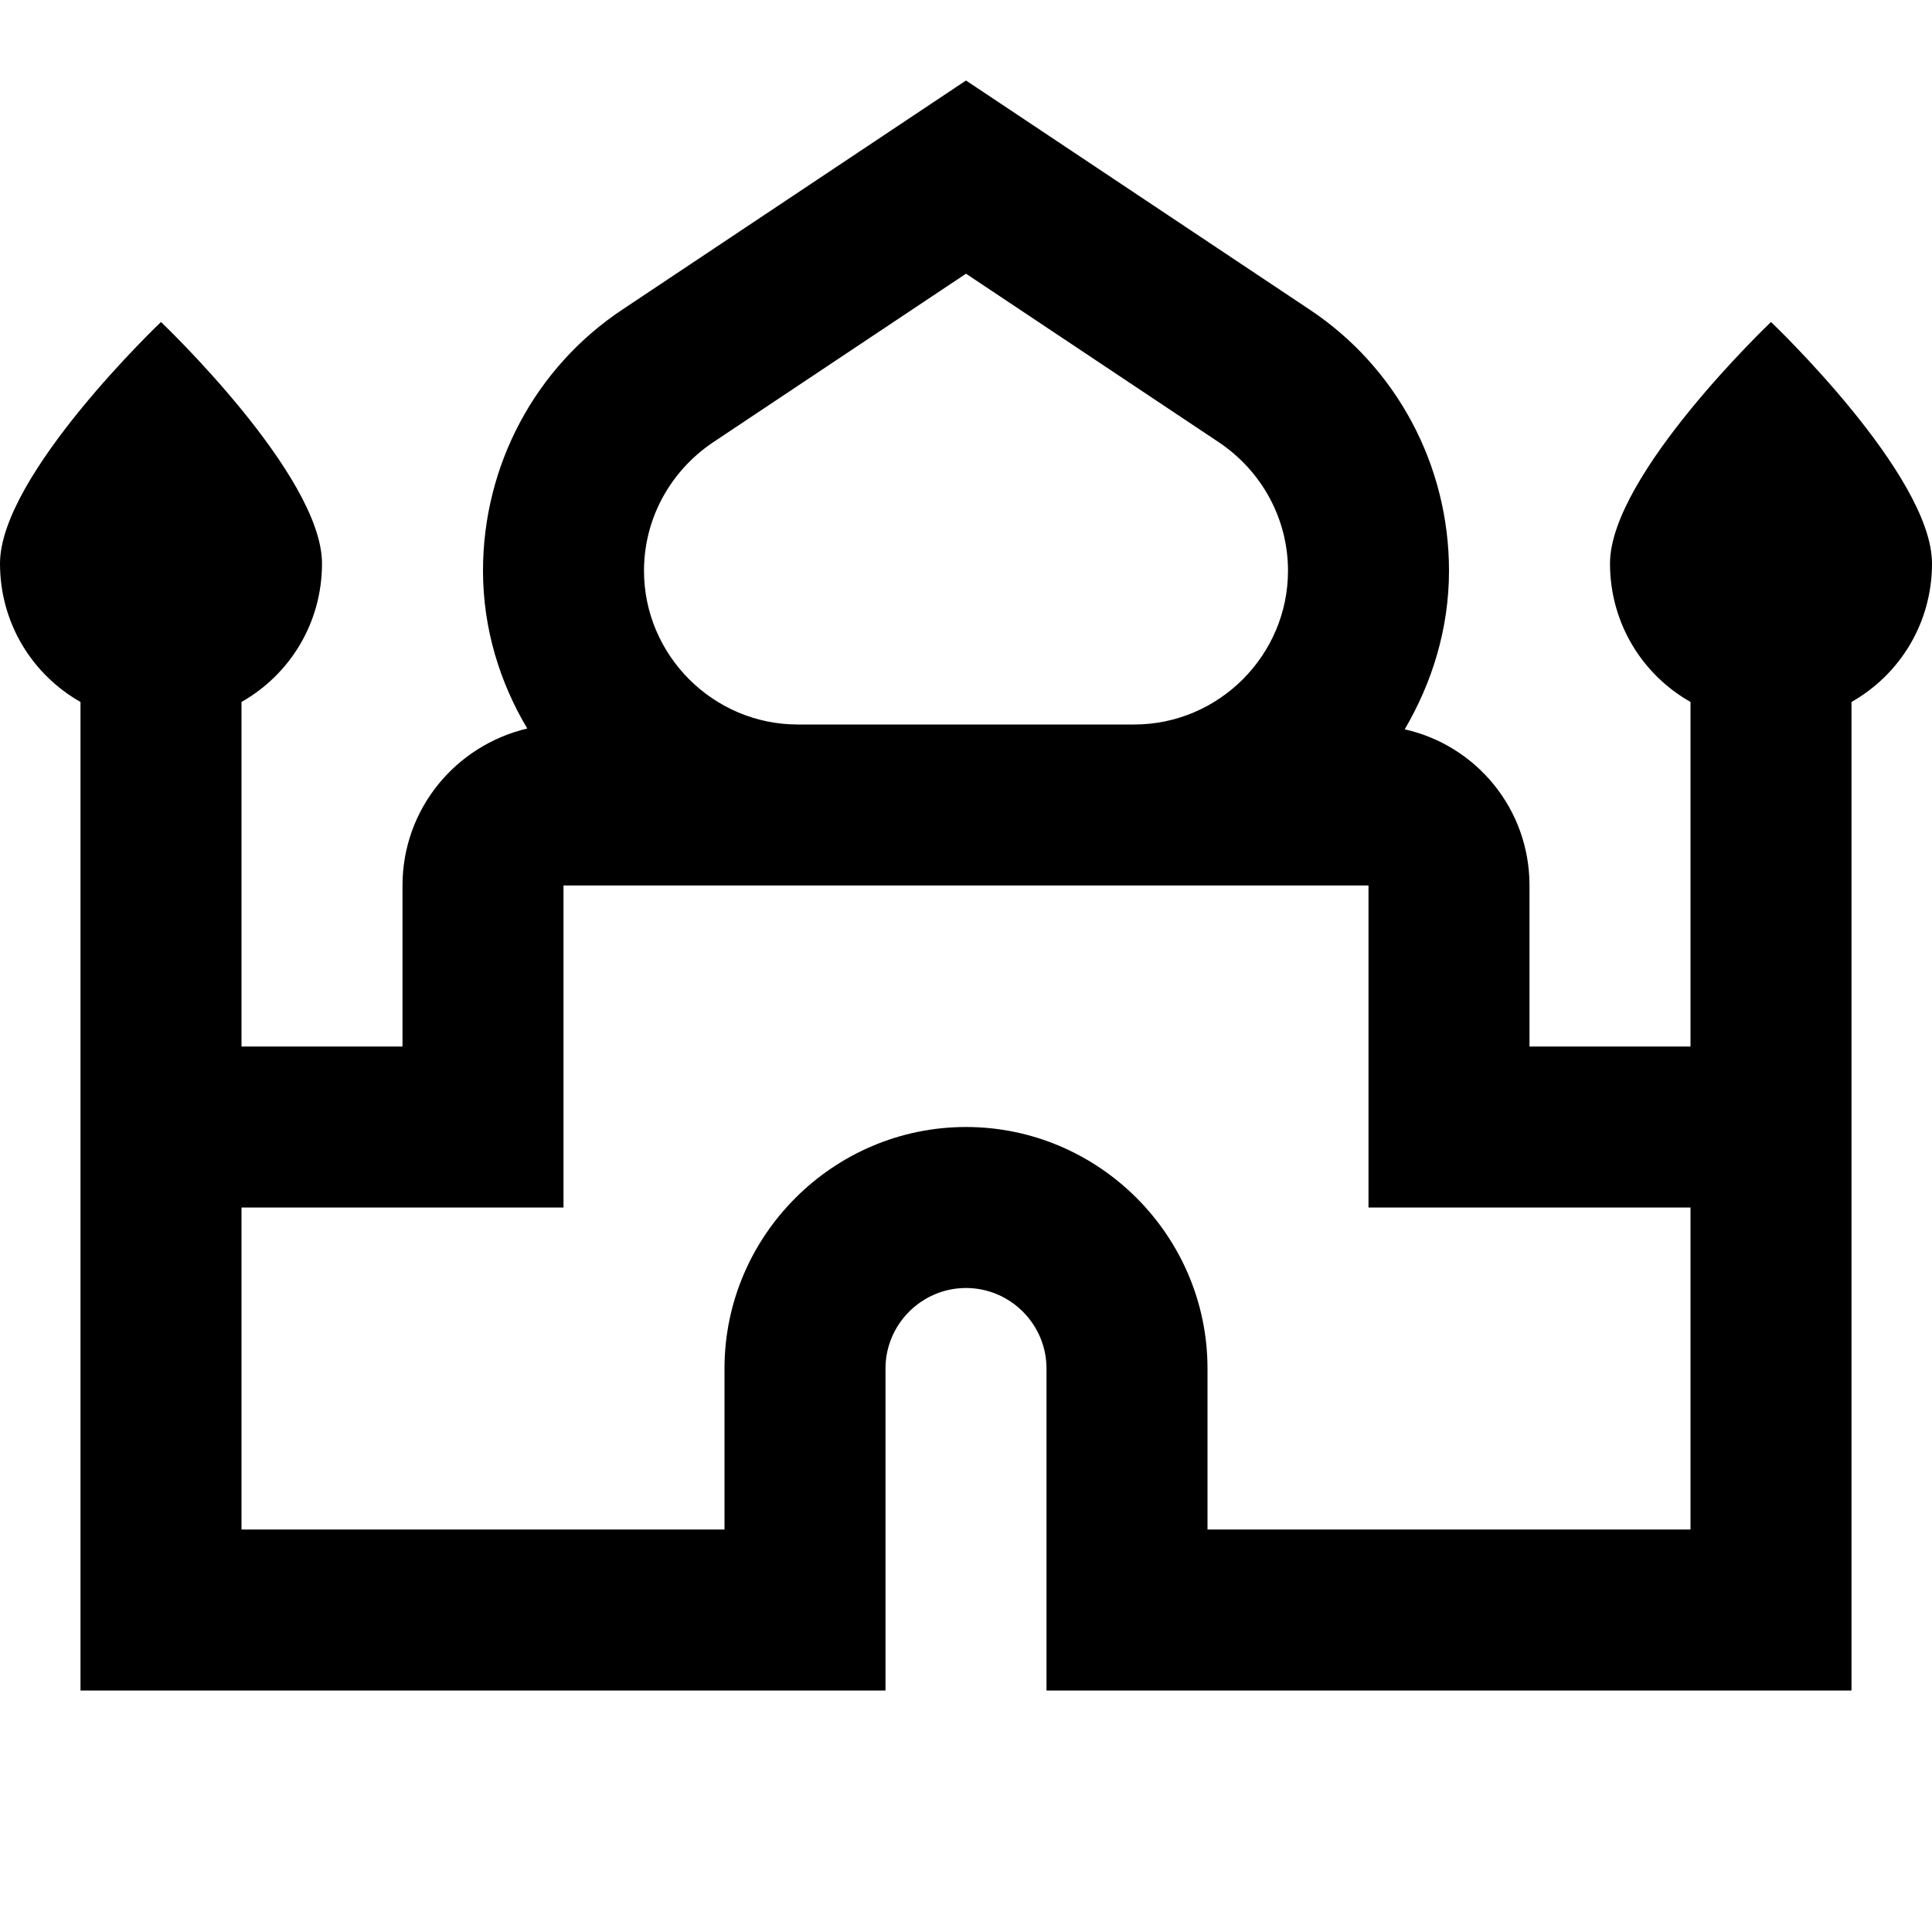 <svg width="24" height="24" viewBox="0 0 24 24" fill="none" xmlns="http://www.w3.org/2000/svg">
<path d="M24 7C24 5.9 22 4 22 4C22 4 20 5.9 20 7C20 7.74 20.4 8.38 21 8.72V13H19V11C19 10.05 18.34 9.26 17.45 9.06C17.79 8.48 18 7.81 18 7.09C18 5.78 17.35 4.56 16.26 3.84L12 1L7.74 3.84C6.65 4.56 6 5.78 6 7.09C6 7.81 6.21 8.48 6.55 9.05C5.66 9.26 5 10.05 5 11V13H3V8.72C3.6 8.38 4 7.74 4 7C4 5.9 2 4 2 4C2 4 0 5.9 0 7C0 7.74 0.4 8.38 1 8.72V21H11V17C11 16.45 11.45 16 12 16C12.55 16 13 16.45 13 17V21H23V8.72C23.6 8.38 24 7.74 24 7ZM8.85 5.5L12 3.4L15.15 5.5C15.68 5.86 16 6.45 16 7.09C16 8.14 15.14 9 14.09 9H9.91C8.86 9 8 8.14 8 7.09C8 6.45 8.32 5.86 8.85 5.5ZM21 19H15V17C15 15.35 13.65 14 12 14C10.35 14 9 15.35 9 17V19H3V15H7V11H17V15H21V19Z" fill="black" />
</svg>
